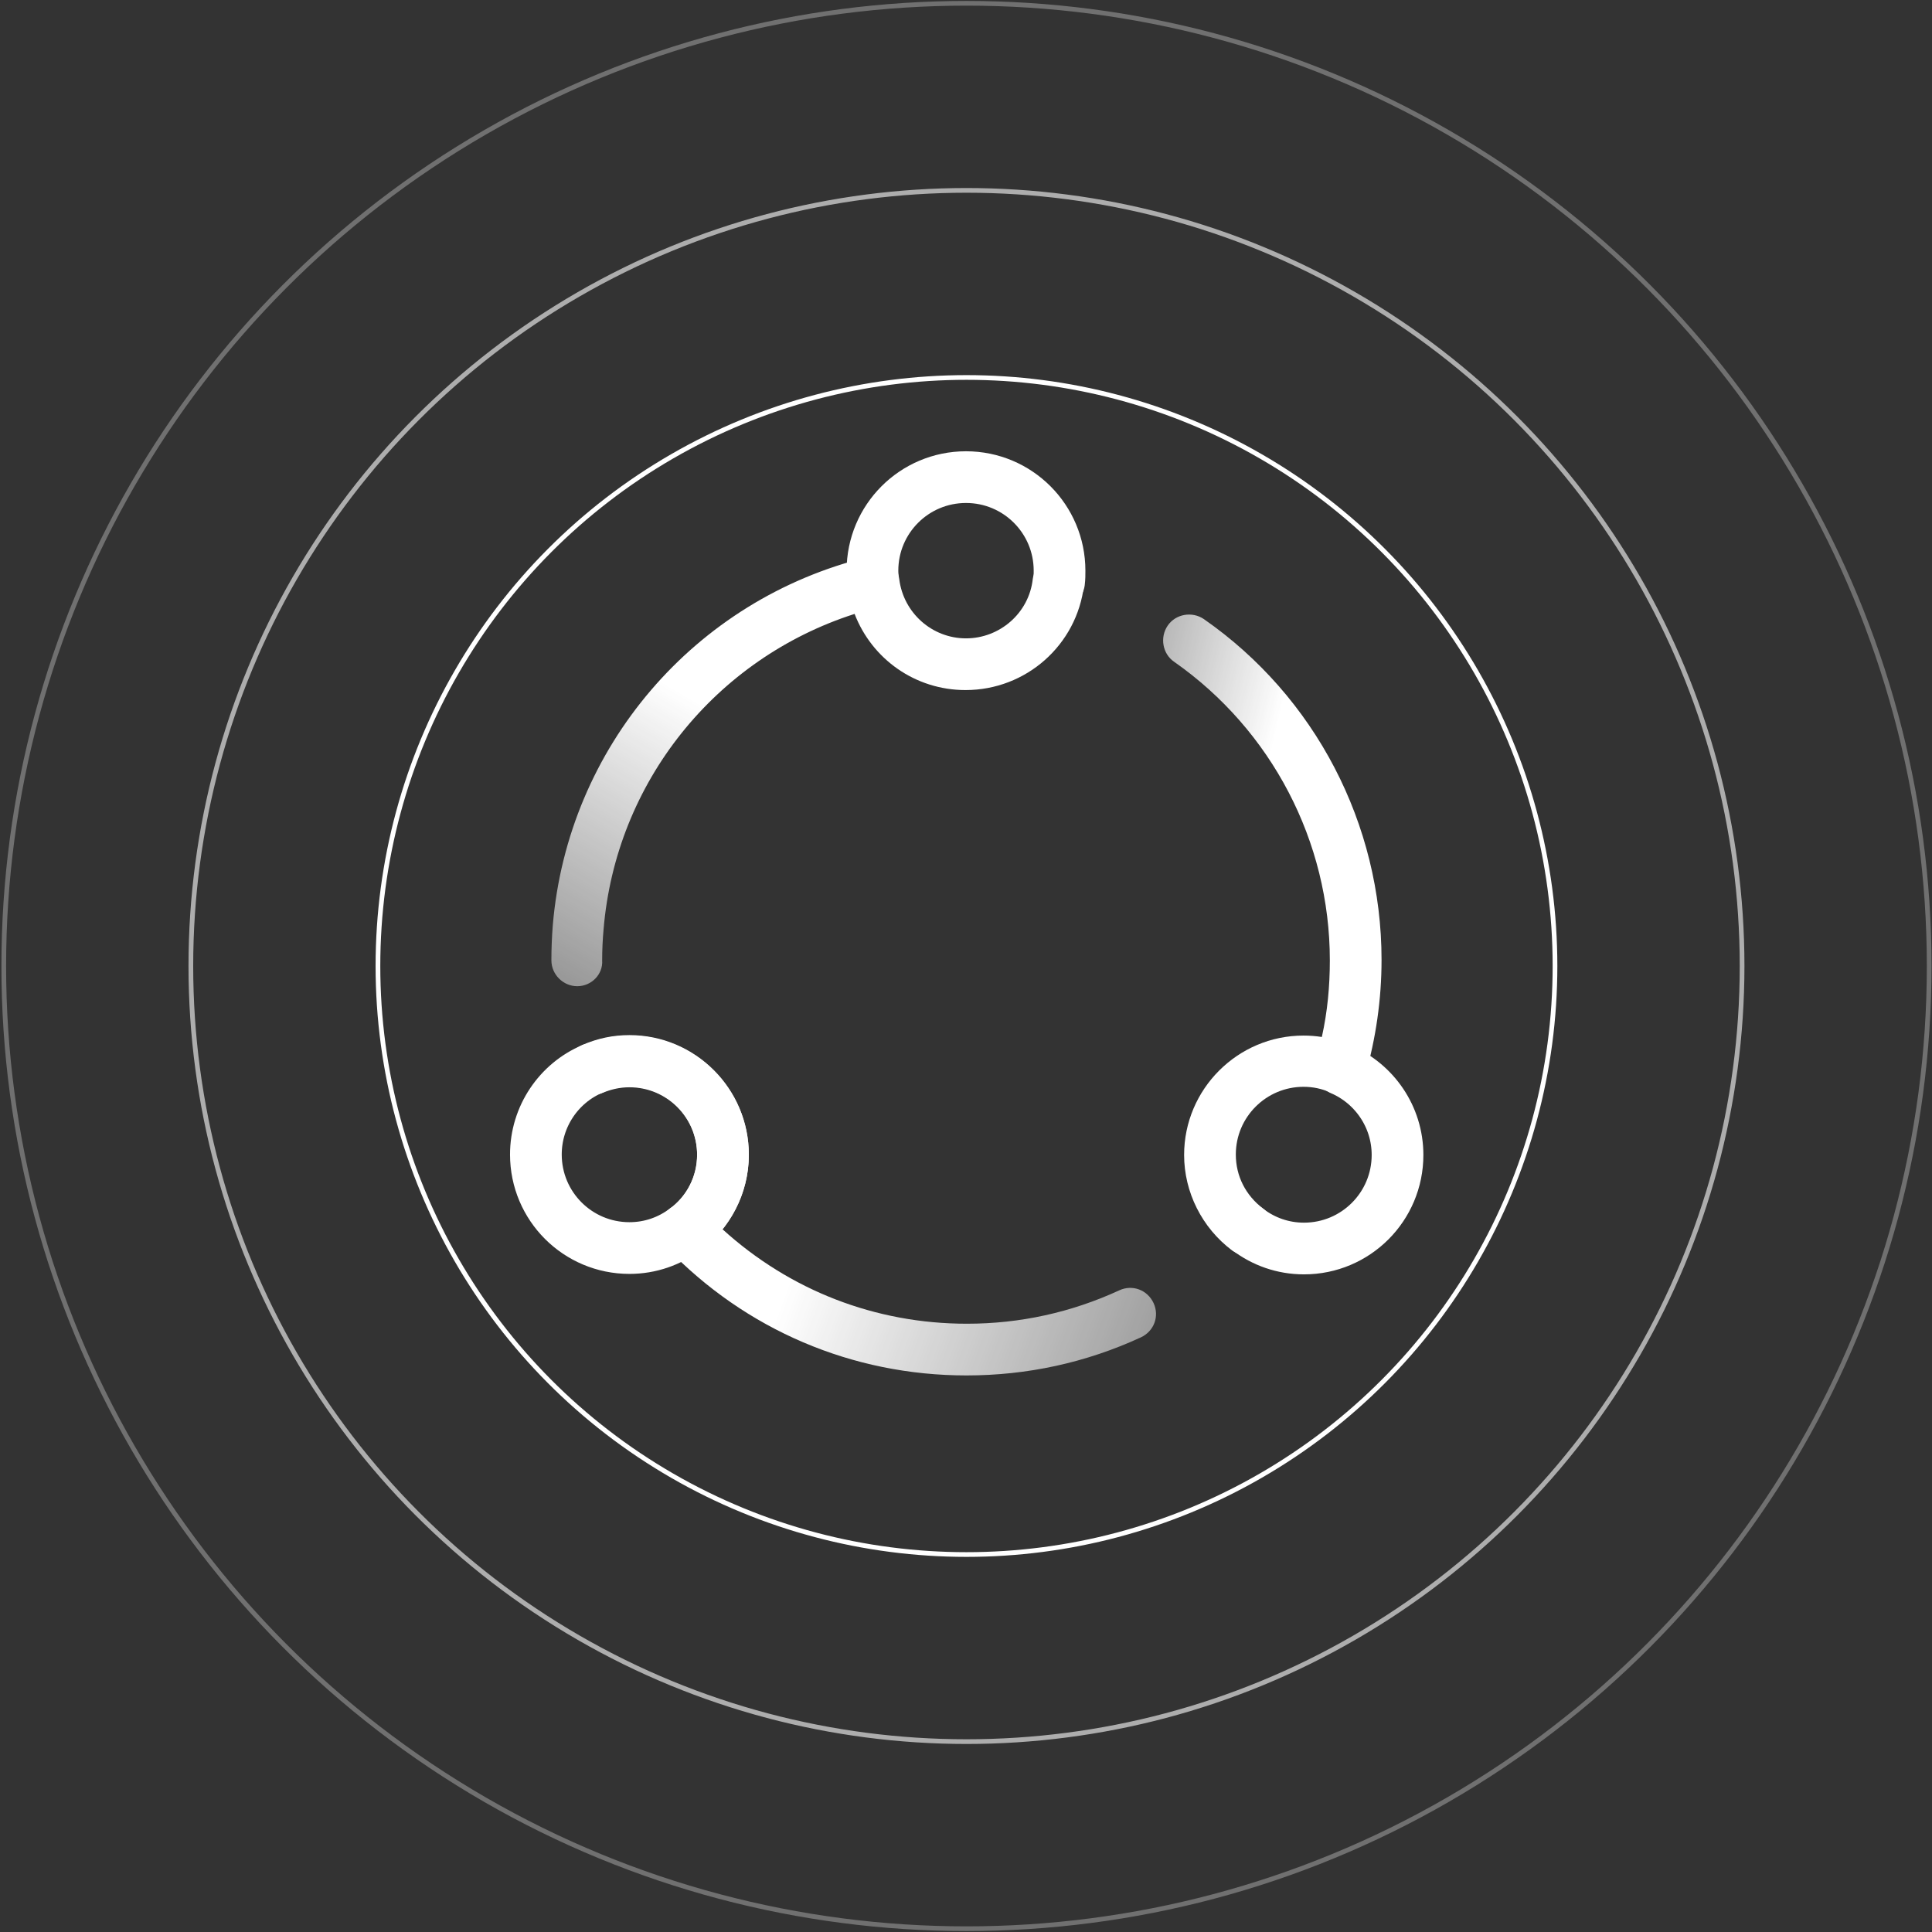 <svg xmlns="http://www.w3.org/2000/svg" width="411" height="411" viewBox="0 0 411 411">
  <rect x="0" y="0" width="411" height="411" fill="#333333" stroke="none"/>
  <defs>
    <linearGradient id="a" x1="-28.231%" x2="68.249%" y1="8.365%" y2="72.312%">
      <stop stop-color="#FFFFFF" stop-opacity=".5" offset="0%"/>
      <stop stop-color="#FFFFFF" offset="62.98%"/>
    </linearGradient>
    <linearGradient id="b" x1="108.384%" x2="3.565%" y1="64.984%" y2="42.931%">
      <stop stop-color="#FFFFFF" stop-opacity=".5" offset="0%"/>
      <stop stop-color="#FFFFFF" offset="62.98%"/>
    </linearGradient>
    <linearGradient id="c" x1="4.185%" x2="65.685%" y1="99.359%" y2="13.859%">
      <stop stop-color="#FFFFFF" stop-opacity=".5" offset="0%"/>
      <stop stop-color="#FFFFFF" offset="62.98%"/>
    </linearGradient>
  </defs>
  <g fill="none" fill-rule="evenodd">
    <g fill-rule="nonzero" transform="translate(117 118)">
      <path fill="url(#a)" d="M148.4,149.1 C147.3,149.1 146.1,148.7 145.1,148 C138.7,143.2 134.9,135.6 134.9,127.7 C134.9,113.7 146.3,102.3 160.3,102.3 C161.6,102.3 162.9,102.4 164.2,102.6 C165.4,97.2 165.9,91.8 165.9,86.3 C165.9,61 153.5,37.3 132.8,22.8 C130.3,21.1 129.7,17.6 131.4,15.1 C133.1,12.6 136.6,12 139.1,13.7 C162.8,30.2 176.9,57.3 176.9,86.2 C176.9,94.6 175.7,102.9 173.4,110.9 C173,112.4 171.9,113.7 170.5,114.3 C169.1,115 167.4,115 166,114.4 C164.2,113.6 162.3,113.2 160.3,113.2 C152.4,113.2 145.9,119.6 145.9,127.6 C145.9,132.2 148,136.3 151.7,139.1 C154.1,140.9 154.6,144.4 152.8,146.8 C151.8,148.3 150.1,149.1 148.4,149.1 Z"/>
      <path fill="url(#b)" d="M88.6,174.6 C64.3,174.6 41.6,164.9 24.8,147.4 C23.7,146.3 23.2,144.7 23.3,143.1 C23.4,141.5 24.2,140.1 25.5,139.1 C29.2,136.4 31.3,132.2 31.3,127.6 C31.3,119.7 24.9,113.2 16.9,113.2 C14.9,113.2 13,113.6 11.2,114.4 C8.4,115.6 5.2,114.3 4,111.5 C2.8,108.7 4.1,105.5 6.9,104.3 C10.1,102.9 13.4,102.2 16.9,102.2 C30.9,102.2 42.3,113.6 42.3,127.6 C42.3,133.4 40.3,139 36.7,143.5 C51,156.5 69.2,163.6 88.7,163.6 C100,163.6 110.9,161.2 121.1,156.5 C123.9,155.2 127.1,156.4 128.4,159.2 C129.7,162 128.5,165.2 125.7,166.5 C114,171.9 101.5,174.6 88.6,174.6 Z"/>
      <path fill="url(#c)" d="M5.8,91.8 C2.8,91.8 0.3,89.3 0.3,86.3 C0.3,83.8 0.4,81.3 0.6,78.8 C3.8,41 30.7,9.5 67.6,0.5 C69.1,0.1 70.7,0.4 72,1.3 C73.3,2.2 74.1,3.6 74.3,5.2 C75.2,12.4 81.3,17.8 88.5,17.8 C95.7,17.8 101.9,12.4 102.7,5.2 C103.1,2.2 105.8,4.4408921e-15 108.8,0.4 C111.8,0.8 114,3.5 113.6,6.5 C112.1,19.2 101.3,28.8 88.4,28.8 C77.7,28.8 68.5,22.2 64.8,12.6 C35.2,22.1 14,48.4 11.4,79.7 C11.2,81.9 11.1,84.1 11.1,86.3 C11.3,89.3 8.8,91.8 5.8,91.8 Z"/>
    </g>
    <path stroke="#FFFFFF" stroke-width="11" d="M225.3 123.8C225.4 123 225.4 122.2 225.4 121.4 225.4 110.4 216.5 101.5 205.5 101.5 194.5 101.5 185.6 110.4 185.6 121.4 185.6 122.2 185.7 123 185.7 123.8M265.5 261.6C268.8 264.1 272.9 265.6 277.4 265.6 288.4 265.6 297.3 256.7 297.3 245.7 297.3 237.5 292.3 230.5 285.3 227.5M126 227.4C118.9 230.4 114 237.5 114 245.6 114 256.6 122.9 265.5 133.9 265.5 138.4 265.5 142.5 264 145.8 261.5" stroke-linecap="round" stroke-linejoin="round"/>
    <path stroke="#FFFFFF" stroke-width="11" d="M145.8,261.6 C150.6,258 153.8,252.2 153.8,245.7 C153.8,234.7 144.9,225.8 133.9,225.8 C131.1,225.8 128.5,226.4 126.1,227.4" stroke-linecap="round" stroke-linejoin="round"/>
    <circle cx="205.6" cy="205.5" r="125.2" stroke="#FFFFFF"/>
    <circle cx="205.6" cy="205.5" r="165" stroke="#FFFFFF" opacity=".6"/>
    <circle cx="205.6" cy="205.5" r="204.8" stroke="#FFFFFF" opacity=".3"/>
  </g>
</svg>
